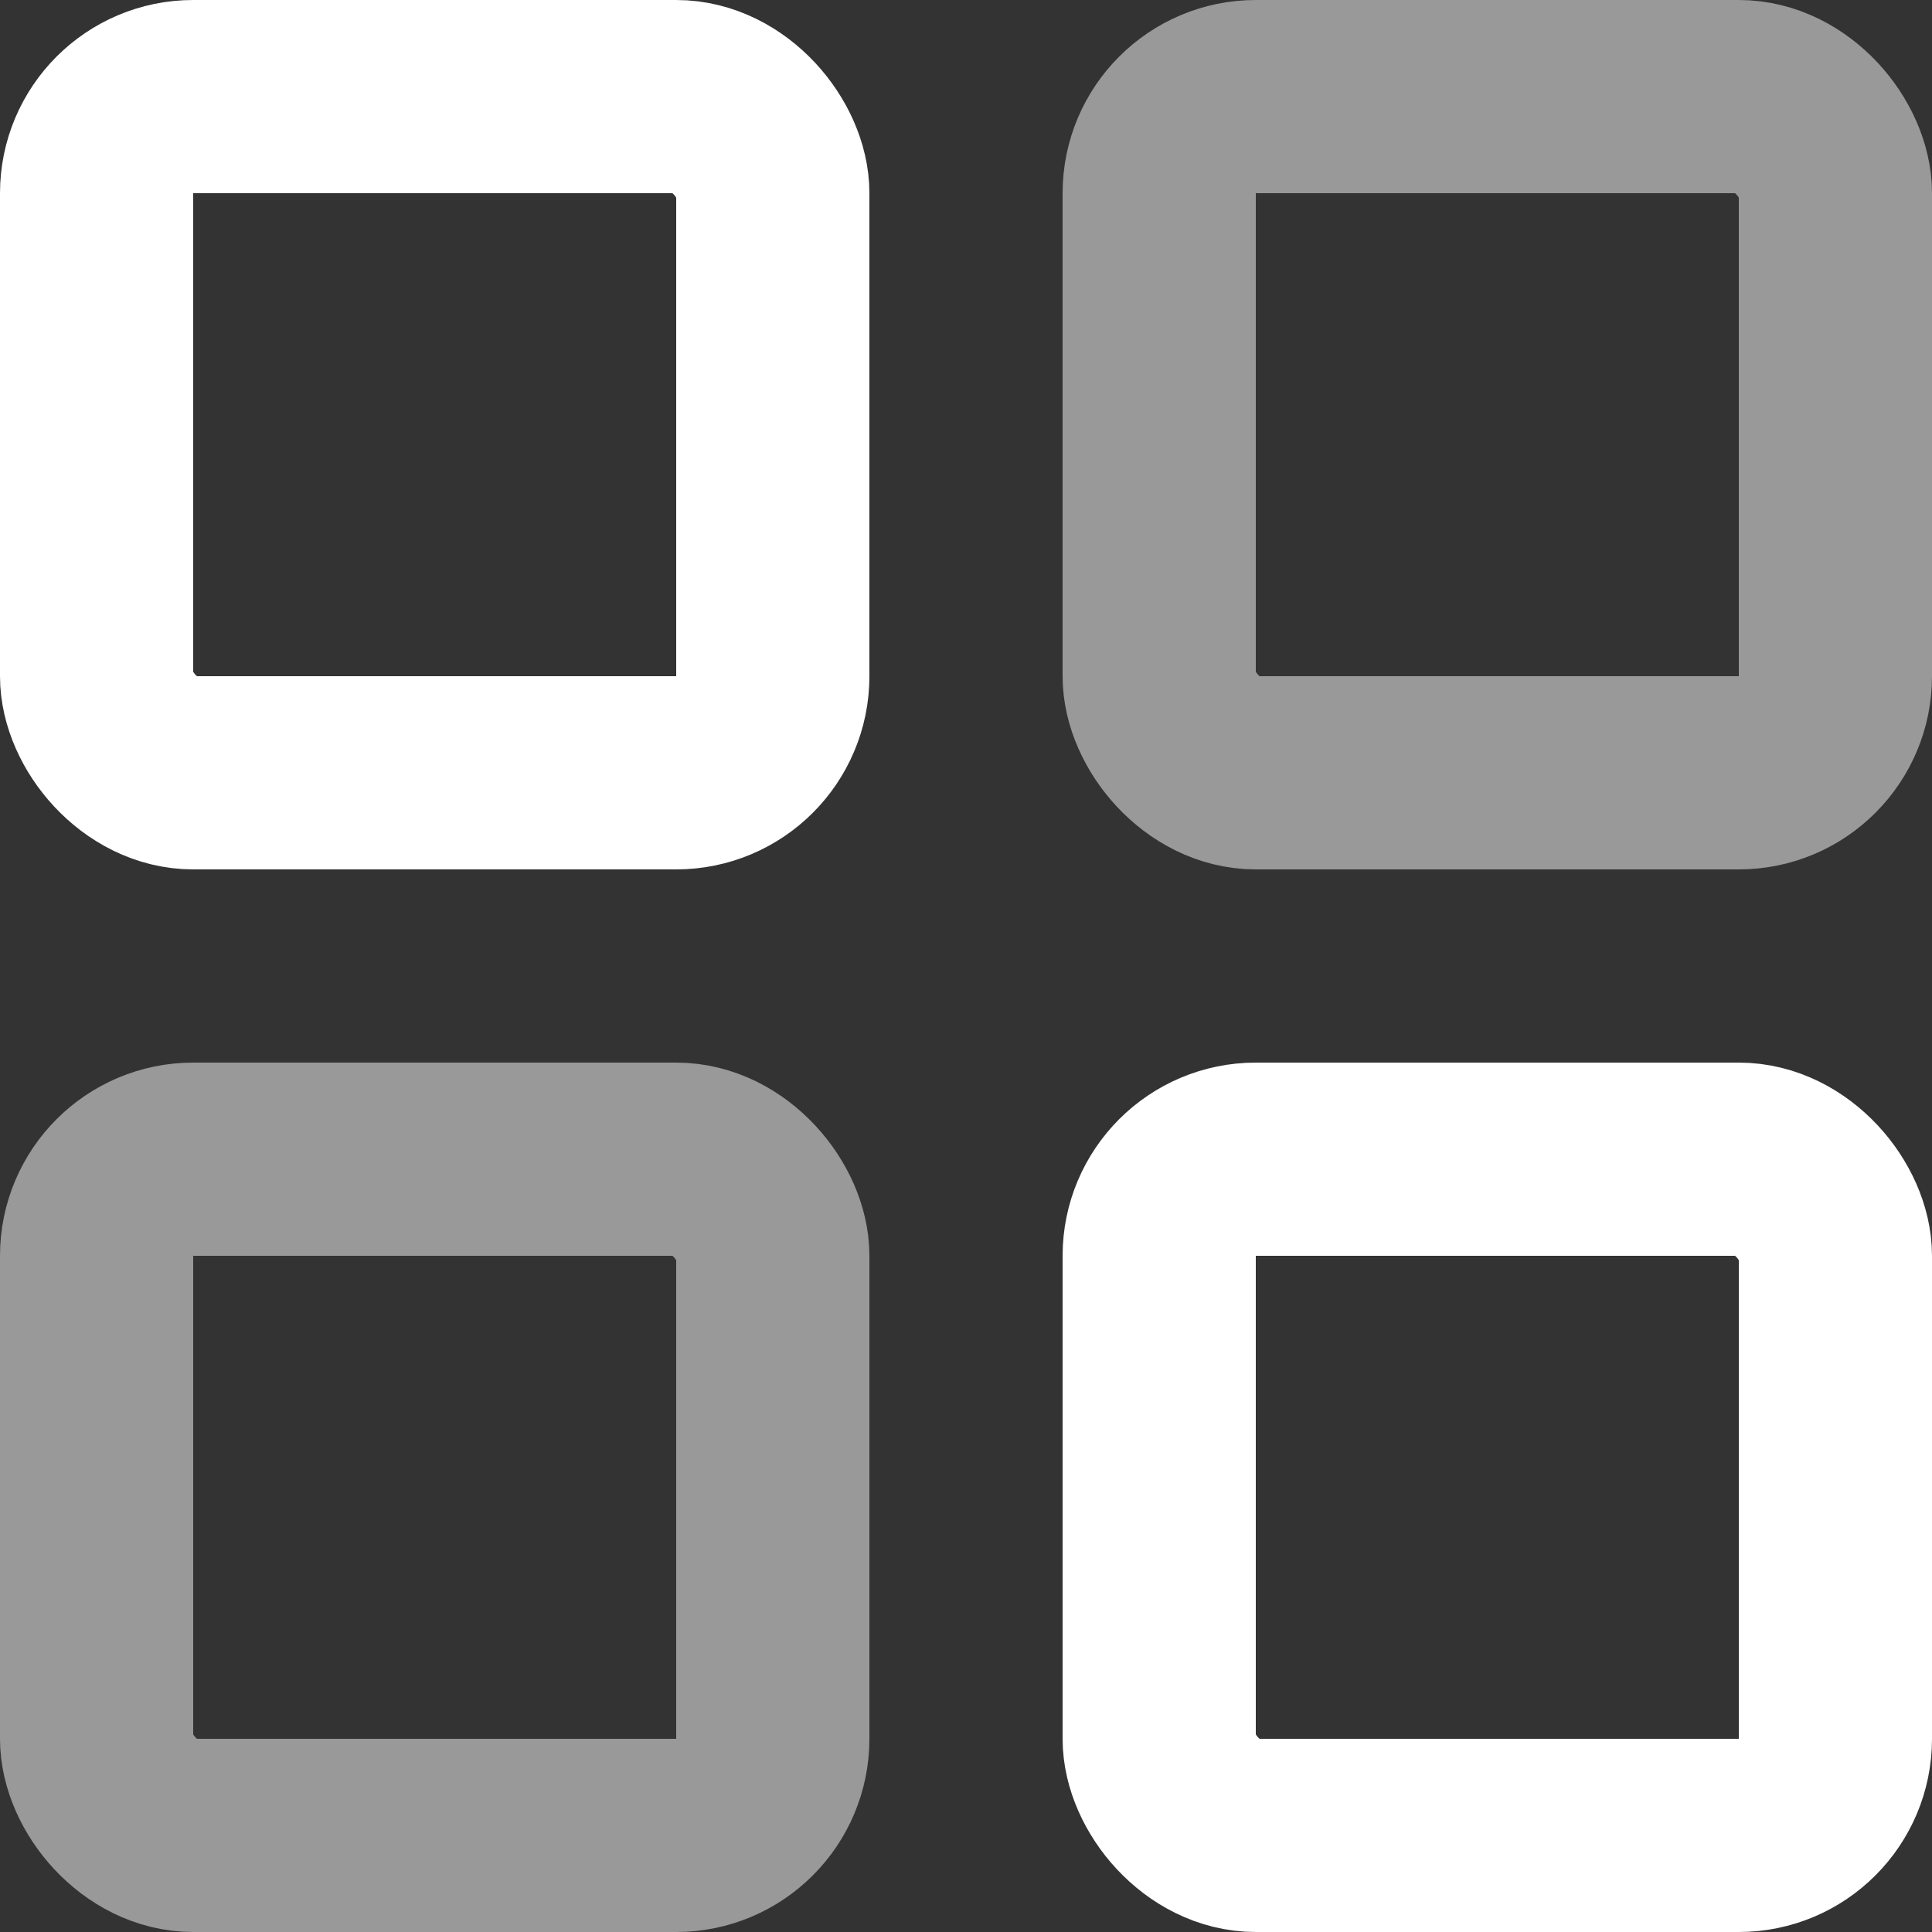 <svg width="20" height="20" viewBox="0 0 20 20" fill="none" xmlns="http://www.w3.org/2000/svg">
<rect x="0" y="0" width="20" height="20" fill="#333333" stroke="none"/>
<rect x="1" y="1" width="7" height="7" rx="1" stroke="white" stroke-width="2"/>
<rect opacity="0.5" x="1" y="12" width="7" height="7" rx="1" stroke="white" stroke-width="2"/>
<rect x="12" y="12" width="7" height="7" rx="1" stroke="white" stroke-width="2"/>
<rect opacity="0.5" x="12" y="1" width="7" height="7" rx="1" stroke="white" stroke-width="2"/>
</svg>
